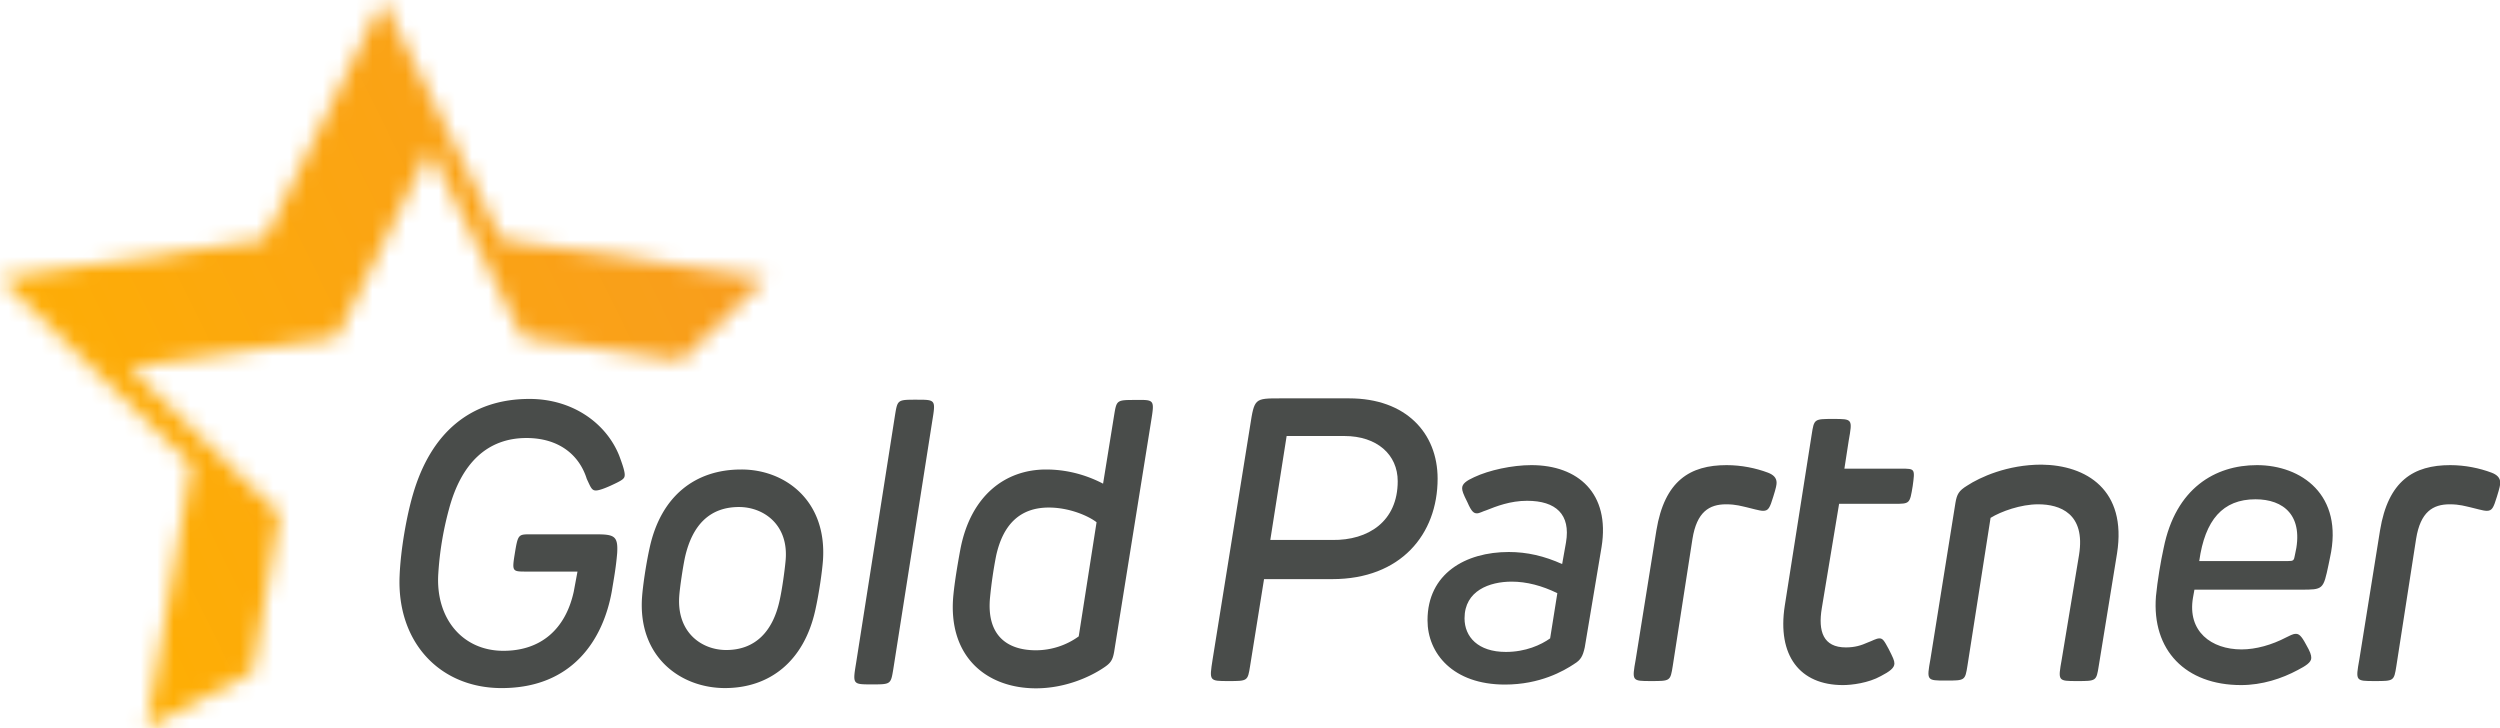 <svg width="151" height="44" xmlns="http://www.w3.org/2000/svg" xmlns:xlink="http://www.w3.org/1999/xlink">
	<defs>
		<linearGradient id="gold-gradient" x1="17.618%" x2="82.339%" y1="66.284%" y2="33.702%">
			<stop stop-color="#FFB100" offset="0%" />
			<stop stop-color="#F89C1F" offset="100%" />
		</linearGradient>
	</defs>
	<g fill="none" fill-rule="evenodd">
		<mask id="star" fill="#FFFFFF">
			<path d="M8.846 43.983l2.722-15.917L0 16.796l15.983-2.323L23.137 0l7.153 14.473 15.984 2.324-5.112 4.979-9.594-1.394-5.61-11.353-5.61 11.353-12.53 1.825 9.078 8.847-1.643 9.56z" />
		</mask>
		<path fill="url(#gold-gradient)" fill-rule="nonzero" d="M59.02 36.2L11.752 60.464l-25.76-50.191 47.27-24.266z" mask="url(#star)" />
		<g fill="#494C4A" fill-rule="nonzero">
			<path d="M37.733 28.675c0 .238-.106.317-.865.666-.318.142-.683.285-.88.285-.258 0-.319-.222-.546-.697-.47-1.506-1.745-2.473-3.642-2.473-2.352 0-3.946 1.506-4.69 4.327a19.261 19.261 0 0 0-.636 3.85c-.183 2.71 1.456 4.676 3.93 4.676 2.26 0 3.748-1.3 4.249-3.566l.227-1.22H31.8c-.85 0-.88 0-.713-1.046.197-1.204.212-1.204.956-1.204h3.945c1.108 0 1.35.095 1.29 1.125-.076.919-.212 1.616-.319 2.282-.516 2.947-2.382 5.88-6.661 5.88-3.749 0-6.344-2.79-6.161-6.8.06-1.52.41-3.55.804-4.896 1.077-3.709 3.46-5.769 7.041-5.769 2.595 0 4.628 1.458 5.417 3.423.122.333.334.888.334 1.157zm11.973 5.182c-.045.634-.227 1.934-.455 2.964-.683 3.138-2.777 4.738-5.463 4.738s-5.266-1.886-5.008-5.499c.046-.634.228-1.933.456-2.963.682-3.154 2.777-4.739 5.523-4.739 2.625-.016 5.205 1.854 4.947 5.5zm-5.068-3.233c-1.776 0-2.823 1.094-3.263 3.027-.136.634-.318 1.886-.349 2.362-.152 2.187 1.35 3.248 2.838 3.248 1.73 0 2.822-1.093 3.232-3.027.152-.681.304-1.822.35-2.33.227-2.218-1.336-3.28-2.808-3.28zm9.317 9.794c-.152.92-.152.92-1.305.92s-1.153 0-.94-1.3l2.351-14.976c.152-.92.152-.92 1.305-.92 1.154 0 1.154 0 .941 1.3l-2.352 14.976zm15.57-14.96l-2.231 13.914c-.091.523-.228.698-.668.983-.834.555-2.322 1.22-4.051 1.22-2.96 0-5.342-1.886-4.993-5.61.076-.776.228-1.727.425-2.79.622-3.248 2.716-4.817 5.175-4.817 1.502 0 2.685.46 3.444.856l.668-4.136c.152-.92.152-.92 1.305-.92 1.138-.015 1.138-.015.926 1.3zm-3.293 6.086c-.486-.38-1.64-.888-2.884-.888-1.76 0-2.777 1.046-3.186 2.932a26.453 26.453 0 0 0-.364 2.504c-.213 2.219.956 3.185 2.777 3.185a4.434 4.434 0 0 0 2.58-.84l1.077-6.893z" />
		</g>
		<g fill="#494C4A" fill-rule="nonzero">
			<path d="M86.832 28.913c0 3.367-2.236 6.066-6.36 6.066h-4.124l-.842 5.247c-.145.91-.145.91-1.307.91s-1.162 0-.958-1.304l2.265-14.103c.261-1.668.261-1.668 1.83-1.668h4.152c3.427 0 5.344 2.092 5.344 4.852zm-2.41.152c0-1.607-1.25-2.73-3.224-2.73h-3.485l-.987 6.279h3.746c2.178.03 3.95-1.123 3.95-3.549zm10.658 11.04c-.64.424-2.062 1.243-4.182 1.243-3.137 0-4.676-1.88-4.676-3.882 0-2.82 2.294-4.125 4.908-4.125 1.104 0 2.15.243 3.224.728l.232-1.304c.29-1.698-.61-2.517-2.352-2.517-1.017 0-1.859.333-2.469.576-.203.06-.406.182-.552.182-.174 0-.319-.06-.58-.667-.262-.516-.32-.698-.32-.85 0-.272.262-.454.726-.667.9-.424 2.295-.728 3.456-.728 2.817 0 4.763 1.699 4.24 4.944l-1.016 6.066c-.116.516-.233.758-.64 1zm-1.452-1.547l.435-2.73c-.929-.454-1.858-.697-2.759-.697-1.335 0-2.846.546-2.846 2.214 0 1.122.814 2.032 2.498 2.032 1.19 0 2.12-.425 2.672-.819zm13.678-9.402c0 .121-.029.303-.203.85-.203.666-.29.848-.61.848-.232 0-.697-.151-.987-.212-.29-.06-.64-.182-1.249-.182-1.016 0-1.772.455-2.033 2.093l-1.19 7.673c-.146.91-.146.91-1.307.91-1.162 0-1.162 0-.93-1.304l1.249-7.795c.494-3.002 2.033-3.943 4.24-3.943.9 0 1.772.182 2.498.455.32.122.522.304.522.607zm8.219.212c-.174 1.062-.174 1.062-1.103 1.062h-3.34l-1.046 6.308c-.232 1.395.087 2.366 1.452 2.366.552 0 .93-.121 1.336-.303.262-.091.494-.243.697-.243.204 0 .29.152.552.637.261.516.349.698.349.88 0 .273-.29.485-.814.758-.755.424-1.771.546-2.294.546-2.614 0-3.979-1.79-3.514-4.792l1.626-10.343c.146-.94.146-.94 1.307-.94 1.162 0 1.162 0 .93 1.304l-.262 1.699h3.427c.842 0 .842 0 .697 1.061zm12.343 4.064l-1.104 6.794c-.145.91-.145.91-1.307.91-1.161 0-1.161 0-.929-1.304l1.045-6.309c.407-2.517-1.161-3.063-2.468-3.063-1.046 0-2.236.425-2.875.819l-1.394 8.917c-.145.91-.145.91-1.307.91s-1.162 0-.93-1.304l1.51-9.433c.088-.515.204-.728.698-1.031.784-.516 2.44-1.274 4.501-1.274 2.701.03 5.17 1.517 4.56 5.368zm12.865.243l-.087.425c-.32 1.516-.32 1.516-1.684 1.516h-6.419l-.087.485c-.348 2.032 1.104 3.124 2.934 3.124.87 0 1.83-.273 2.7-.728.204-.09.378-.212.581-.212.174 0 .32.091.61.637.261.455.32.637.32.819 0 .273-.349.485-.814.728-.958.515-2.149.91-3.427.91-3.34 0-5.401-2.093-5.14-5.369.087-.91.29-2.123.465-2.911.726-3.61 3.107-5.005 5.634-5.005 2.672 0 5.256 1.79 4.414 5.581zm-4.501-3.518c-1.975 0-3.05 1.243-3.398 3.73h5.373c.319 0 .348-.03.406-.364.581-2.396-.697-3.366-2.381-3.366zm14.782-1.001c0 .121-.03.303-.203.85-.204.666-.29.848-.61.848-.233 0-.697-.151-.988-.212-.29-.06-.639-.182-1.248-.182-1.017 0-1.772.455-2.033 2.093l-1.191 7.673c-.145.91-.145.91-1.307.91s-1.162 0-.93-1.304l1.25-7.795c.493-3.002 2.032-3.943 4.24-3.943.9 0 1.771.182 2.497.455.32.122.523.304.523.607z" />
		</g>
	</g>
</svg>
